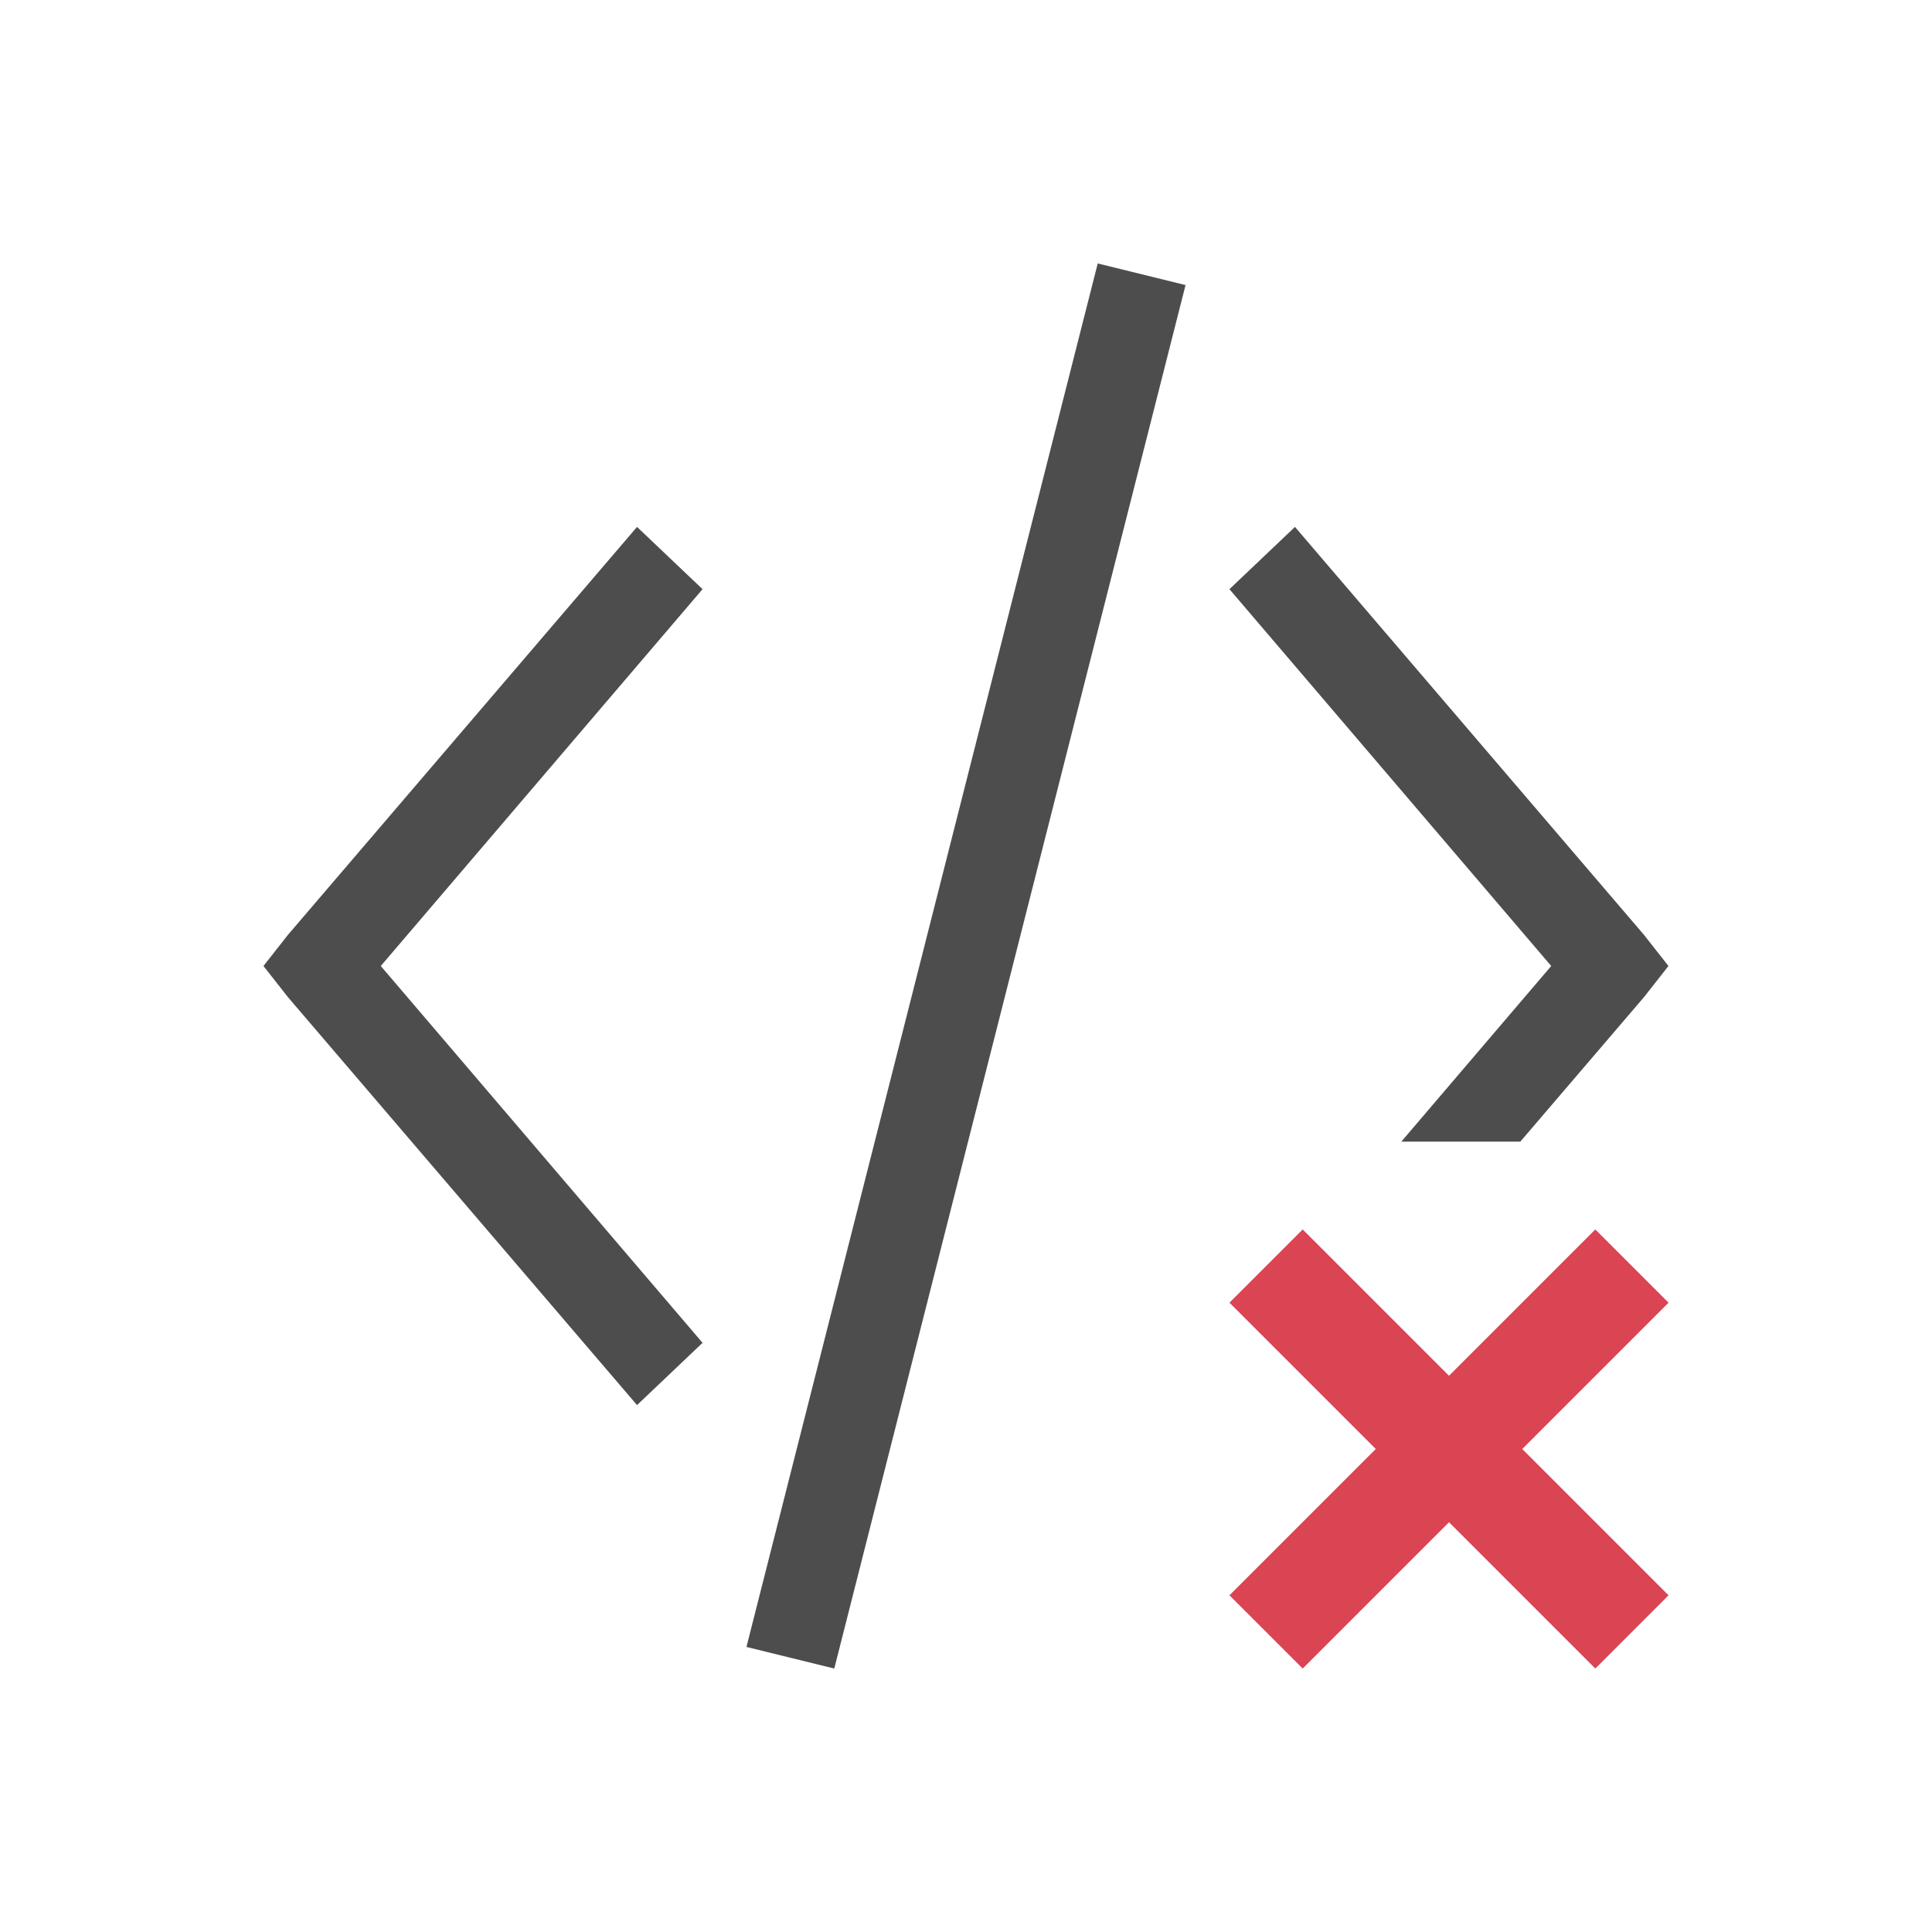 <svg viewBox="0 0 22 22" xmlns="http://www.w3.org/2000/svg"><path d="m12.5 3-4 15.754 1 .246 4-15.754zm-5.246 3-3.975 4.645-.279.355.279.355 3.975 4.645.746-.709-3.664-4.291 3.664-4.291zm7.492 0-.746.709 3.664 4.291-1.707 2h1.355l1.408-1.645.279-.355-.279-.355z" fill="#4d4d4d"/><path d="m14.834 14-.834.834 1.666 1.666-1.666 1.666.834.834 1.666-1.666 1.666 1.666.834-.834-1.666-1.666 1.666-1.666-.834-.834-1.666 1.666z" fill="#da4453"/></svg>